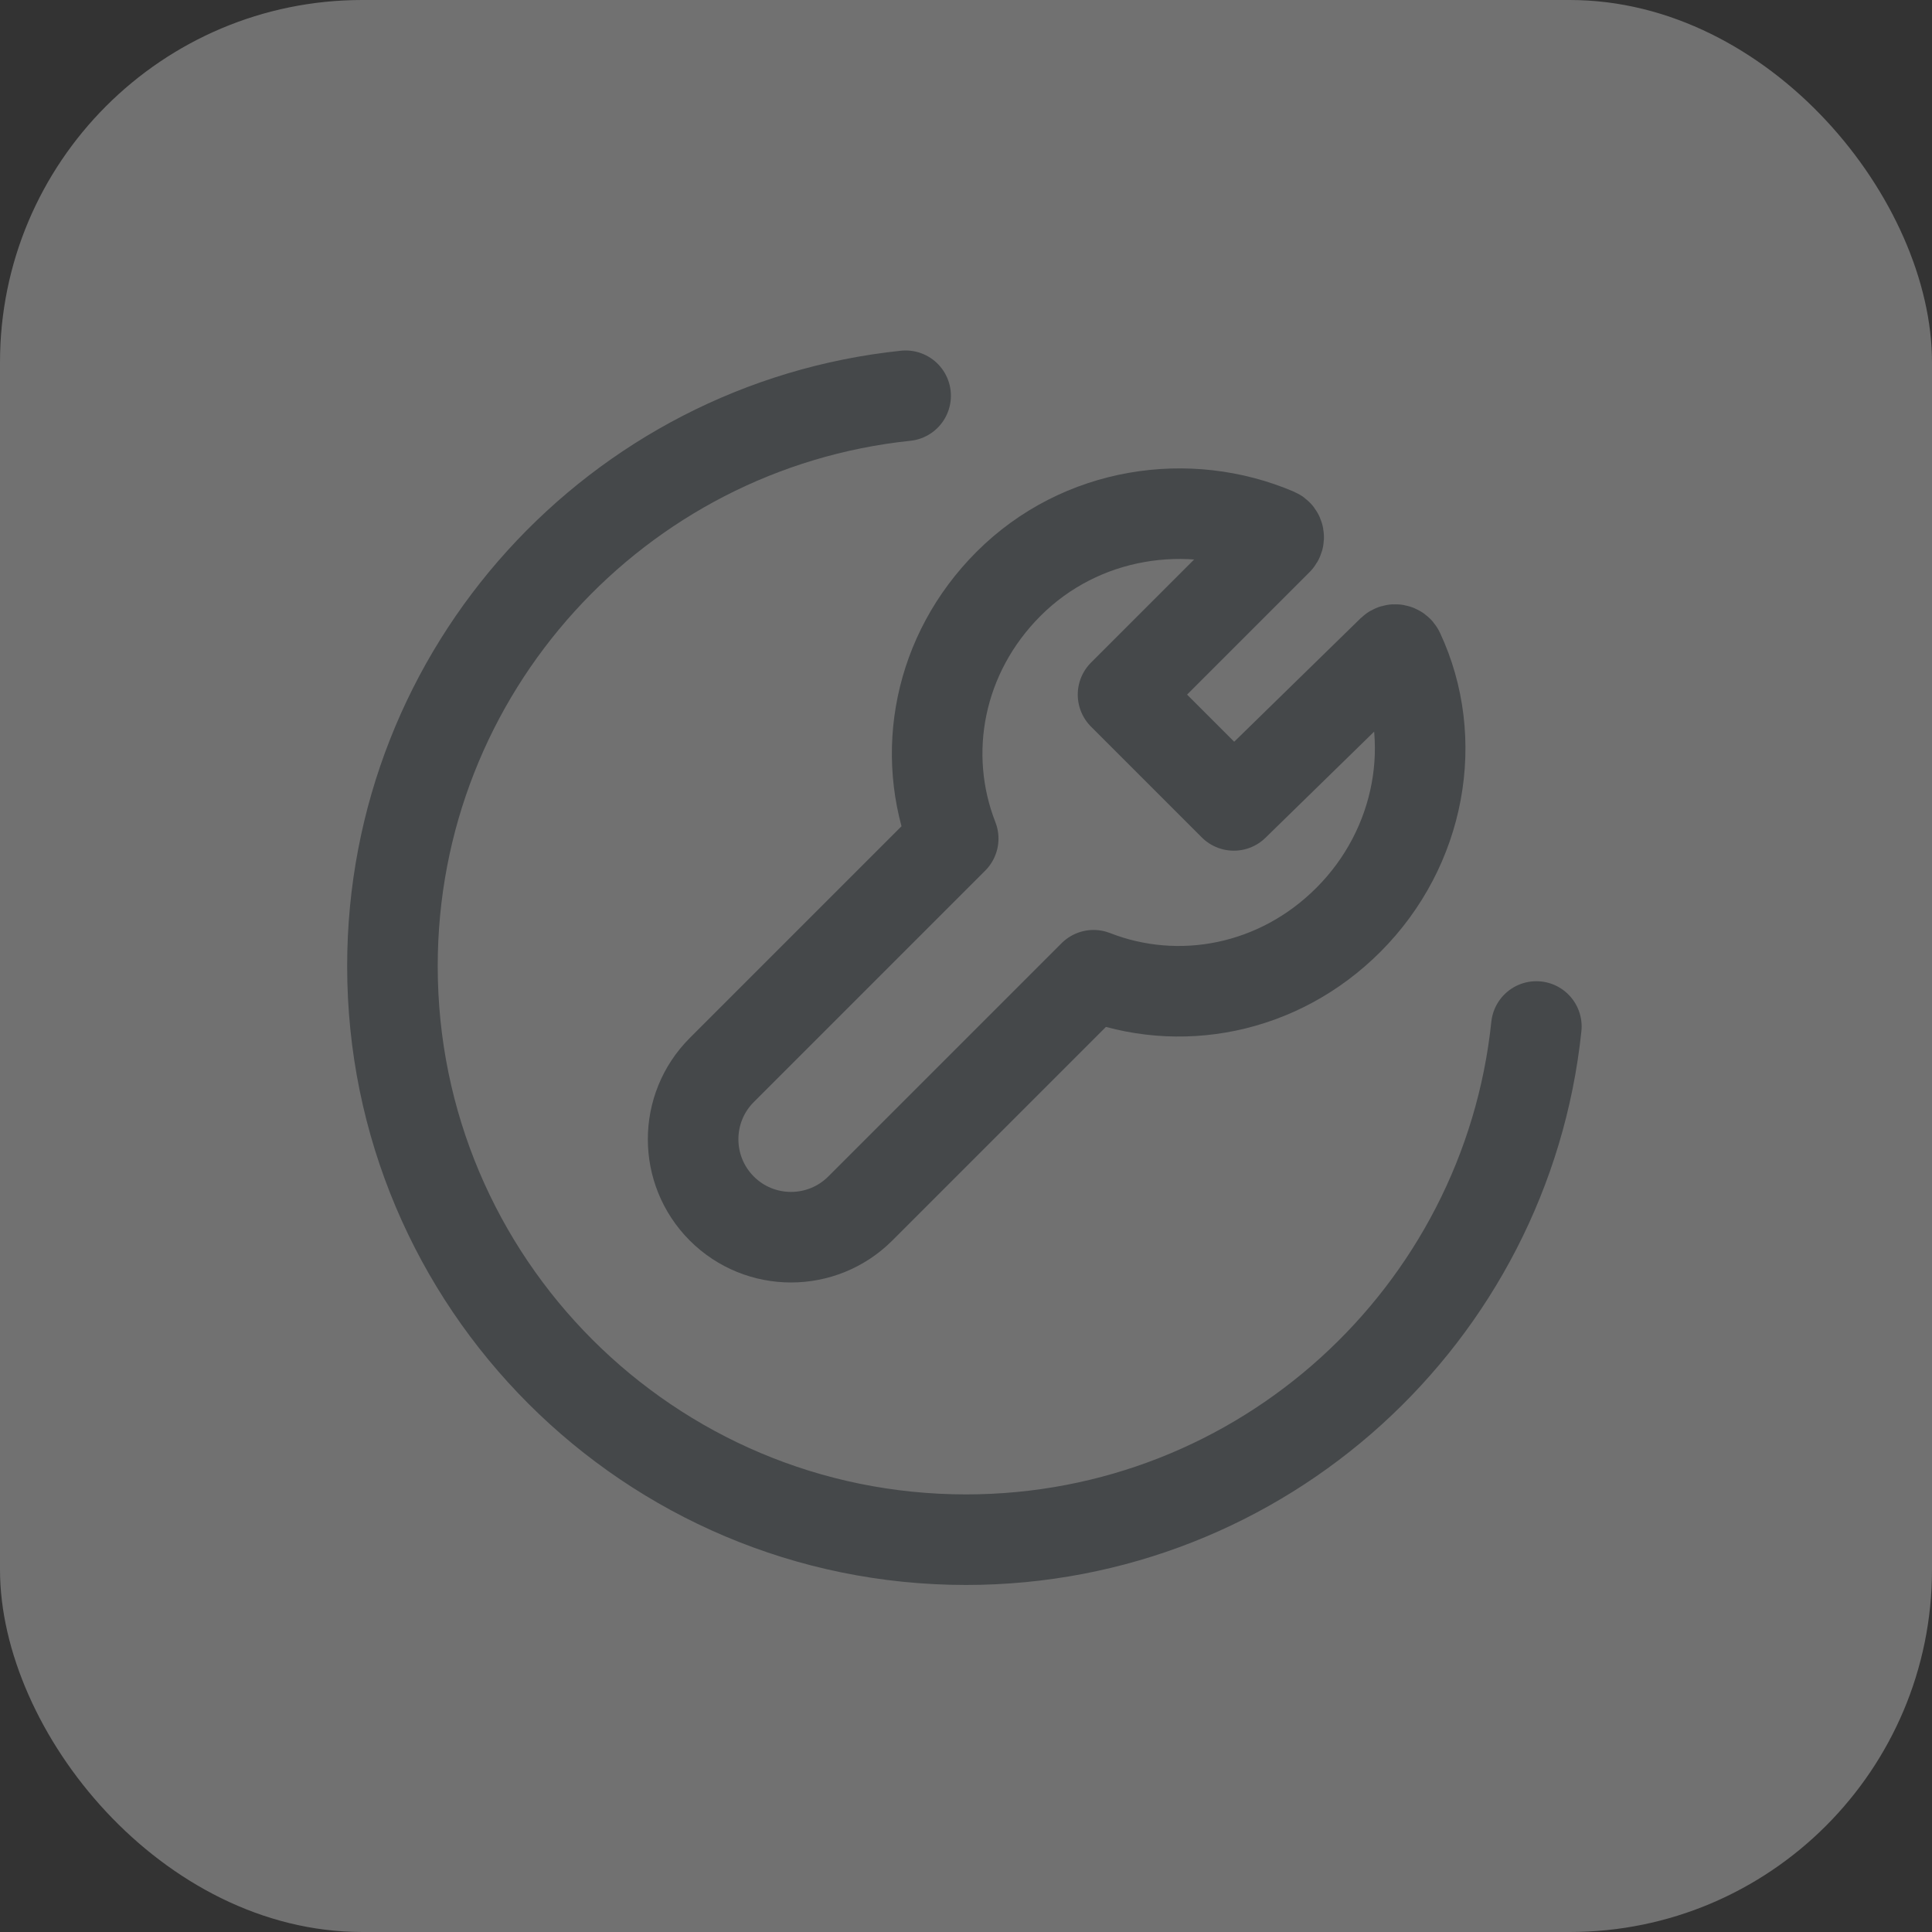 <svg width="32" height="32" viewBox="0 0 32 32" fill="none" xmlns="http://www.w3.org/2000/svg">
<rect x="0" y="0" width="32" height="32" fill="#333333" stroke="none"/>
<g opacity="0.32">
<rect width="32" height="32" rx="6" fill="#F5F5F5"/>
<path fill-rule="evenodd" clip-rule="evenodd" d="M18.601 11.505L21.159 8.947C21.193 8.913 21.182 8.853 21.138 8.834C19.686 8.213 17.902 8.473 16.705 9.67C15.543 10.832 15.237 12.484 15.788 13.89L11.955 17.723C11.322 18.356 11.322 19.383 11.955 20.017V20.017C12.588 20.65 13.615 20.65 14.249 20.017L18.113 16.153C19.52 16.703 21.171 16.398 22.333 15.236C23.532 14.037 23.85 12.25 23.171 10.798C23.151 10.756 23.093 10.745 23.059 10.778L20.436 13.34V13.34L19.519 12.423L18.601 11.505Z" stroke="#6B757C" stroke-width="1.5" stroke-linecap="round" stroke-linejoin="round"/>
<path d="M15 6.555C10.224 7.055 6.5 11.093 6.5 16.002C6.5 21.249 10.753 25.502 16 25.502C20.909 25.502 24.947 21.778 25.447 17.002" stroke="#6B757C" stroke-width="1.5" stroke-linecap="round" stroke-linejoin="round"/>
</g>
</svg>
